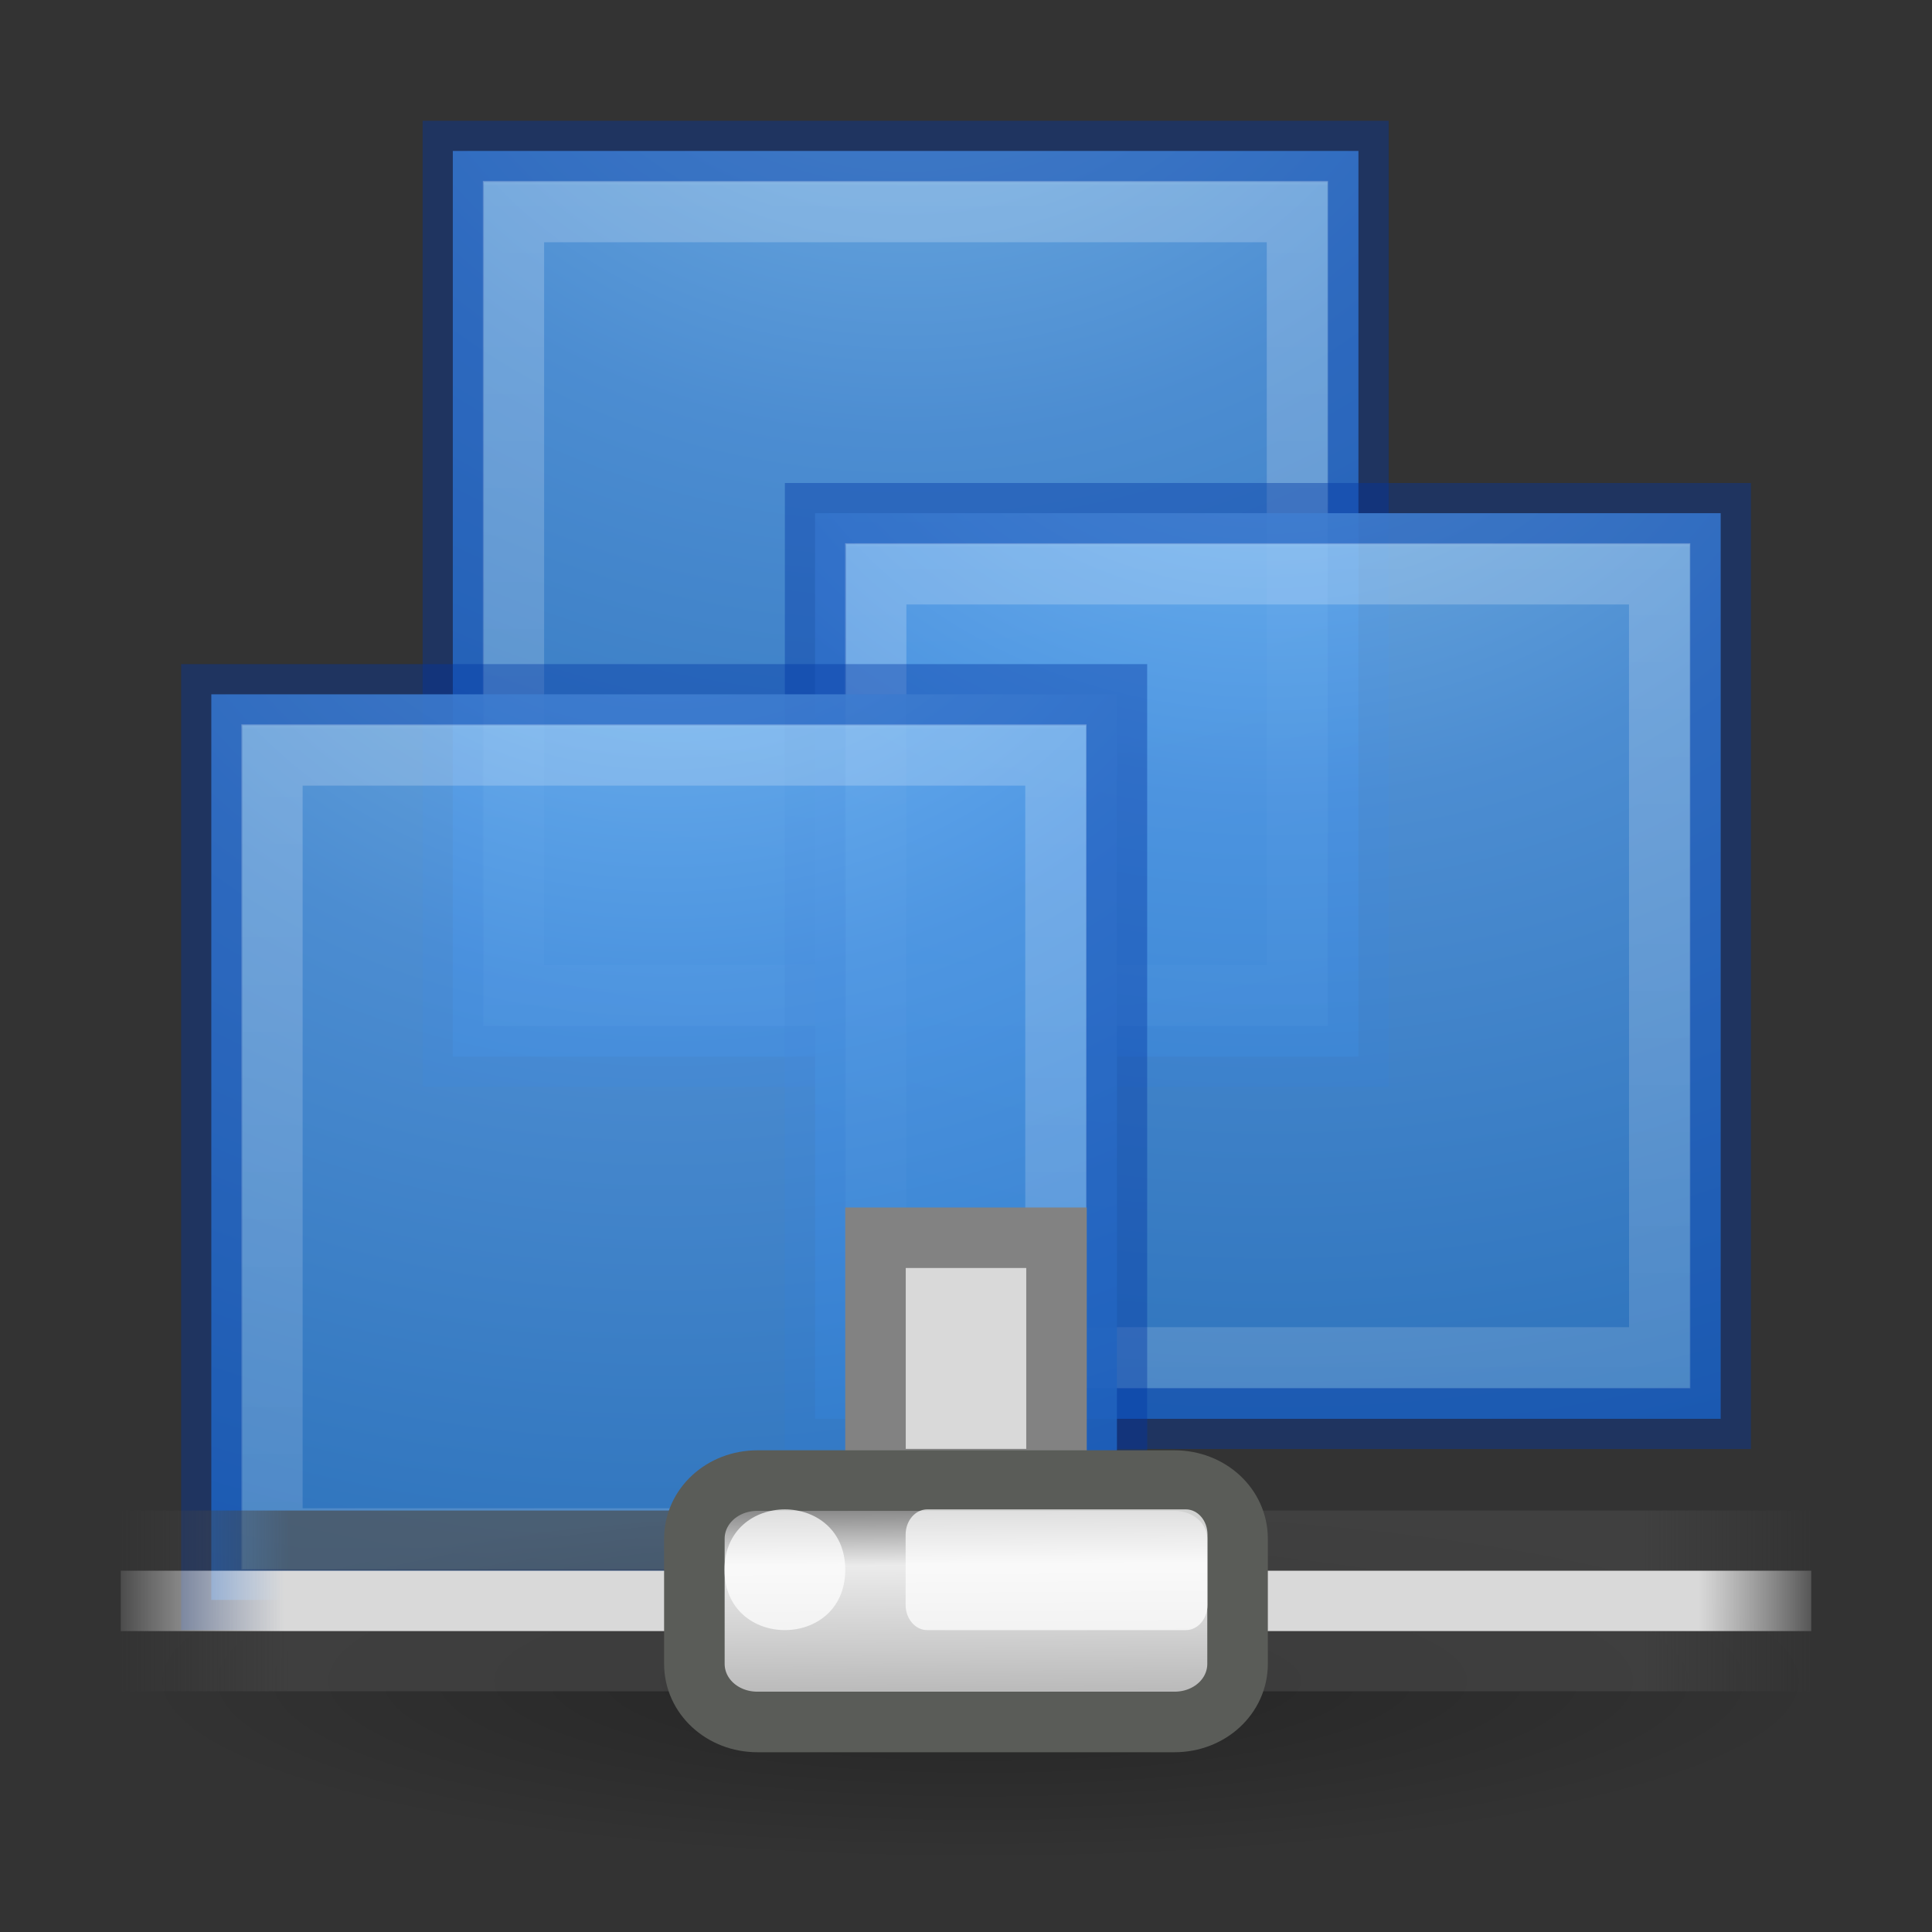 <?xml version="1.0" encoding="UTF-8" standalone="no"?>
<svg
   xmlns:dc="http://purl.org/dc/elements/1.1/"
   xmlns:cc="http://creativecommons.org/ns#"
   xmlns:rdf="http://www.w3.org/1999/02/22-rdf-syntax-ns#"
   xmlns:svg="http://www.w3.org/2000/svg"
   xmlns="http://www.w3.org/2000/svg"
   xmlns:xlink="http://www.w3.org/1999/xlink"
   xmlns:sodipodi="http://sodipodi.sourceforge.net/DTD/sodipodi-0.dtd"
   xmlns:inkscape="http://www.inkscape.org/namespaces/inkscape"
   id="svg3143"
   height="32"
   width="32"
   version="1.1"
   inkscape:version="1.0.2 (e86c870879, 2021-01-15)"
   sodipodi:docname="vmware-netcfg_32.svg">
  <rect width="100%" height="100%" fill="#333333" stroke="none"/>
  <sodipodi:namedview
     pagecolor="#ffffff"
     bordercolor="#666666"
     borderopacity="1"
     objecttolerance="10"
     gridtolerance="10"
     guidetolerance="10"
     inkscape:pageopacity="0"
     inkscape:pageshadow="2"
     inkscape:window-width="1366"
     inkscape:window-height="705"
     id="namedview50"
     showgrid="true"
     inkscape:zoom="41.100582"
     inkscape:cx="16.987932"
     inkscape:cy="23.763048"
     inkscape:window-x="0"
     inkscape:window-y="30"
     inkscape:window-maximized="1"
     inkscape:current-layer="svg3143"
     inkscape:document-rotation="0">
    <inkscape:grid
       type="xygrid"
       id="grid1024" />
  </sodipodi:namedview>
  <defs
     id="defs3145">
    <linearGradient
       id="linearGradient1097">
      <stop
         id="stop1089"
         style="stop-color:#ffffff;stop-opacity:1"
         offset="0" />
      <stop
         id="stop1091"
         style="stop-color:#ffffff;stop-opacity:0.235"
         offset="0.067" />
      <stop
         id="stop1093"
         style="stop-color:#ffffff;stop-opacity:0.157"
         offset="0.938" />
      <stop
         id="stop1095"
         style="stop-color:#ffffff;stop-opacity:0.392"
         offset="1" />
    </linearGradient>
    <linearGradient
       id="linearGradient4367">
      <stop
         id="stop4369"
         style="stop-color:#ffffff;stop-opacity:1"
         offset="0" />
      <stop
         id="stop4371"
         style="stop-color:#ffffff;stop-opacity:0.235"
         offset="0" />
      <stop
         id="stop4373"
         style="stop-color:#ffffff;stop-opacity:0.157"
         offset="0.977" />
      <stop
         id="stop4375"
         style="stop-color:#ffffff;stop-opacity:0.392"
         offset="1" />
    </linearGradient>
    <radialGradient
       id="radialGradient3030"
       gradientUnits="userSpaceOnUse"
       cy="43.5"
       cx="4.993"
       gradientTransform="matrix(2.004 0 0 1.4 27.988 -17.4)"
       r="2.5">
      <stop
         id="stop2883"
         stop-color="#181818"
         offset="0" />
      <stop
         id="stop2885"
         stop-color="#181818"
         stop-opacity="0"
         offset="1" />
    </radialGradient>
    <radialGradient
       id="radialGradient3032"
       gradientUnits="userSpaceOnUse"
       cy="43.5"
       cx="4.993"
       gradientTransform="matrix(2.004 0 0 1.4 -20.012 -104.4)"
       r="2.5">
      <stop
         id="stop2889"
         stop-color="#181818"
         offset="0" />
      <stop
         id="stop2891"
         stop-color="#181818"
         stop-opacity="0"
         offset="1" />
    </radialGradient>
    <linearGradient
       id="linearGradient3034"
       y2="39.999"
       gradientUnits="userSpaceOnUse"
       x2="25.058"
       y1="47.028"
       x1="25.058">
      <stop
         id="stop2895"
         stop-color="#181818"
         stop-opacity="0"
         offset="0" />
      <stop
         id="stop2897"
         stop-color="#181818"
         offset=".5" />
      <stop
         id="stop2899"
         stop-color="#181818"
         stop-opacity="0"
         offset="1" />
    </linearGradient>
    <linearGradient
       id="linearGradient3044"
       y2="43"
       gradientUnits="userSpaceOnUse"
       x2="24"
       gradientTransform="translate(48.998,0.362)"
       y1="5"
       x1="24">
      <stop
         id="stop3926-7"
         stop-color="#fff"
         offset="0" />
      <stop
         id="stop3928-3"
         stop-color="#fff"
         stop-opacity=".235"
         offset=".063" />
      <stop
         id="stop3930-7"
         stop-color="#fff"
         stop-opacity=".157"
         offset=".951" />
      <stop
         id="stop3932-1"
         stop-color="#fff"
         stop-opacity=".392"
         offset="1" />
    </linearGradient>
    <radialGradient
       id="radialGradient3053"
       gradientUnits="userSpaceOnUse"
       cy="9.994"
       cx="8.276"
       gradientTransform="matrix(0,6.668,-8.186,0,154.878,-60.101)"
       r="12.672">
      <stop
         id="stop3244"
         stop-color="#7ec1f8"
         offset="0" />
      <stop
         id="stop3246"
         stop-color="#4f97e3"
         offset=".262" />
      <stop
         id="stop3248"
         stop-color="#2674c6"
         offset=".661" />
      <stop
         id="stop3250"
         stop-color="#0b4169"
         offset="1" />
    </radialGradient>
    <clipPath
       id="clipPath-929888831">
      <g
         id="g17"
         transform="translate(0 -1004.4)">
        <path
           id="path19"
           d="m-24 13c0 1.105-0.672 2-1.5 2s-1.5-0.895-1.5-2 0.672-2 1.5-2 1.5 0.895 1.5 2z"
           transform="matrix(15.333 0 0 11.5 415 878.86)"
           fill="#1890d0" />
      </g>
    </clipPath>
    <radialGradient
       gradientTransform="matrix(2.004,0,0,1.4,27.988,-17.4)"
       gradientUnits="userSpaceOnUse"
       xlink:href="#linearGradient3688-166-749-2-324"
       id="radialGradient3013-896"
       fy="43.5"
       fx="4.993"
       r="2.5"
       cy="43.5"
       cx="4.993" />
    <linearGradient
       id="linearGradient3688-166-749-2-324">
      <stop
         offset="0"
         style="stop-color:#181818;stop-opacity:1"
         id="stop3216" />
      <stop
         offset="1"
         style="stop-color:#181818;stop-opacity:0"
         id="stop3218" />
    </linearGradient>
    <radialGradient
       gradientTransform="matrix(2.004,0,0,1.4,-20.012,-104.4)"
       gradientUnits="userSpaceOnUse"
       xlink:href="#linearGradient3688-166-749-2-324"
       id="radialGradient3015-826"
       fy="43.5"
       fx="4.993"
       r="2.5"
       cy="43.5"
       cx="4.993" />
    <linearGradient
       gradientUnits="userSpaceOnUse"
       xlink:href="#linearGradient3702-501-757-6-946"
       id="linearGradient4395"
       y2="39.999"
       x2="25.058"
       y1="47.028"
       x1="25.058" />
    <linearGradient
       id="linearGradient3702-501-757-6-946">
      <stop
         offset="0"
         style="stop-color:#181818;stop-opacity:0"
         id="stop3228" />
      <stop
         offset="0.5"
         style="stop-color:#181818;stop-opacity:1"
         id="stop3230" />
      <stop
         offset="1"
         style="stop-color:#181818;stop-opacity:0"
         id="stop3232" />
    </linearGradient>
    <radialGradient
       gradientTransform="matrix(0,9.498,-11.66,0,140.931,-79.161)"
       gradientUnits="userSpaceOnUse"
       xlink:href="#linearGradient2867-449-88-871-390-598-476-591-434-148-57-177-8-3-3-6-4-8-8-8-5"
       id="radialGradient4144"
       fy="9.957"
       fx="6.2"
       r="12.672"
       cy="9.957"
       cx="6.73" />
    <linearGradient
       id="linearGradient2867-449-88-871-390-598-476-591-434-148-57-177-8-3-3-6-4-8-8-8-5">
      <stop
         offset="0"
         style="stop-color:#919caf;stop-opacity:1"
         id="stop3750-1-0-7-6-6-1-3-9-3" />
      <stop
         offset="0.262"
         style="stop-color:#68758e;stop-opacity:1"
         id="stop3752-3-7-4-0-32-8-923-0-7" />
      <stop
         offset="0.705"
         style="stop-color:#485a6c;stop-opacity:1"
         id="stop3754-1-8-5-2-7-6-7-1-9" />
      <stop
         offset="1"
         style="stop-color:#444c5c;stop-opacity:1"
         id="stop3756-1-6-2-6-6-1-96-6-0" />
    </linearGradient>
    <linearGradient
       gradientTransform="matrix(0.7,0,0,0.7,-68.815,-4.206)"
       gradientUnits="userSpaceOnUse"
       xlink:href="#linearGradient4187"
       id="linearGradient3153"
       y2="41.891"
       x2="24"
       y1="6.111"
       x1="24" />
    <linearGradient
       id="linearGradient4187">
      <stop
         offset="0"
         style="stop-color:#ffffff;stop-opacity:1"
         id="stop4189" />
      <stop
         offset="0.021"
         style="stop-color:#ffffff;stop-opacity:0.235"
         id="stop4191" />
      <stop
         offset="0.977"
         style="stop-color:#ffffff;stop-opacity:0.157"
         id="stop4193" />
      <stop
         offset="1"
         style="stop-color:#ffffff;stop-opacity:0.392"
         id="stop4195" />
    </linearGradient>
    <linearGradient
       gradientTransform="matrix(1.052,0,0,-1.053,-1.252,51.34)"
       gradientUnits="userSpaceOnUse"
       xlink:href="#linearGradient4311"
       id="linearGradient3143"
       y2="25.361"
       x2="30.213"
       y1="21.417"
       x1="30.213" />
    <linearGradient
       id="linearGradient4311">
      <stop
         offset="0"
         style="stop-color:#000000;stop-opacity:1"
         id="stop4313" />
      <stop
         offset="1"
         style="stop-color:#000000;stop-opacity:0"
         id="stop4315" />
    </linearGradient>
    <radialGradient
       gradientTransform="matrix(2.004,0,0,1.4,27.988,-17.4)"
       gradientUnits="userSpaceOnUse"
       xlink:href="#linearGradient3688-166-749-2-324"
       id="radialGradient3013-896-3"
       fy="43.5"
       fx="4.993"
       r="2.5"
       cy="43.5"
       cx="4.993" />
    <radialGradient
       gradientTransform="matrix(2.004,0,0,1.4,-20.012,-104.4)"
       gradientUnits="userSpaceOnUse"
       xlink:href="#linearGradient3688-166-749-2-324"
       id="radialGradient3015-826-5"
       fy="43.5"
       fx="4.993"
       r="2.5"
       cy="43.5"
       cx="4.993" />
    <radialGradient
       gradientTransform="matrix(0,6.648,-8.162,0,29.836,-60.319)"
       gradientUnits="userSpaceOnUse"
       xlink:href="#radialGradient3053"
       id="radialGradient4144-2"
       fy="9.957"
       fx="6.2"
       r="12.672"
       cy="9.957"
       cx="6.73" />
    <radialGradient
       gradientTransform="matrix(2.004,0,0,1.4,27.988,-17.4)"
       gradientUnits="userSpaceOnUse"
       xlink:href="#linearGradient3688-166-749-2-324"
       id="radialGradient3493"
       fy="43.5"
       fx="4.993"
       r="2.5"
       cy="43.5"
       cx="4.993" />
    <radialGradient
       gradientTransform="matrix(2.004,0,0,1.4,-20.012,-104.4)"
       gradientUnits="userSpaceOnUse"
       xlink:href="#linearGradient3688-166-749-2-324"
       id="radialGradient3495"
       fy="43.5"
       fx="4.993"
       r="2.5"
       cy="43.5"
       cx="4.993" />
    <radialGradient
       gradientTransform="matrix(0,6.575,-8.072,0,96.952,-56.111)"
       gradientUnits="userSpaceOnUse"
       xlink:href="#radialGradient3053"
       id="radialGradient4388"
       fy="9.957"
       fx="6.2"
       r="12.672"
       cy="9.957"
       cx="6.73" />
    <linearGradient
       gradientTransform="matrix(0.676,0,0,0.676,-0.216,-0.216)"
       gradientUnits="userSpaceOnUse"
       xlink:href="#linearGradient3924-0"
       id="linearGradient3483"
       y2="41.679"
       x2="38.546"
       y1="6.374"
       x1="38.546" />
    <linearGradient
       id="linearGradient3924-0">
      <stop
         offset="0"
         style="stop-color:#ffffff;stop-opacity:1"
         id="stop3926-6" />
      <stop
         offset="0.038"
         style="stop-color:#ffffff;stop-opacity:0.235"
         id="stop3928-3-3" />
      <stop
         offset="0.962"
         style="stop-color:#ffffff;stop-opacity:0.157"
         id="stop3930-2" />
      <stop
         offset="1"
         style="stop-color:#ffffff;stop-opacity:0.392"
         id="stop3932-62" />
    </linearGradient>
    <linearGradient
       gradientTransform="matrix(0.692,0,0,0.692,-49.503,0.272)"
       gradientUnits="userSpaceOnUse"
       xlink:href="#linearGradient4187"
       id="linearGradient3153-3"
       y2="41.891"
       x2="24"
       y1="6.111"
       x1="24" />
    <radialGradient
       gradientTransform="matrix(0,6.575,-8.072,0,48.065,-55.224)"
       gradientUnits="userSpaceOnUse"
       xlink:href="#radialGradient3053-3"
       id="radialGradient4144-2-5"
       fy="9.957"
       fx="6.2"
       r="12.672"
       cy="9.957"
       cx="6.73" />
    <radialGradient
       id="radialGradient3053-3"
       gradientUnits="userSpaceOnUse"
       cy="9.994"
       cx="8.276"
       gradientTransform="matrix(0,6.668,-8.186,0,154.878,-60.101)"
       r="12.672">
      <stop
         id="stop3244-6"
         stop-color="#7ec1f8"
         offset="0" />
      <stop
         id="stop3246-7"
         stop-color="#4f97e3"
         offset=".262" />
      <stop
         id="stop3248-5"
         stop-color="#2674c6"
         offset=".661" />
      <stop
         id="stop3250-3"
         stop-color="#0b4169"
         offset="1" />
    </radialGradient>
    <linearGradient
       gradientTransform="matrix(1,0,0,1.333,-48,-8.856)"
       gradientUnits="userSpaceOnUse"
       xlink:href="#linearGradient4311"
       id="linearGradient4257"
       y2="10"
       x2="17"
       y1="14"
       x1="17" />
    <linearGradient
       gradientTransform="matrix(0.459,0,0,0.73,-43.027,-4.036)"
       gradientUnits="userSpaceOnUse"
       xlink:href="#linearGradient3977-6"
       id="linearGradient4059-4"
       y2="43"
       x2="24"
       y1="5.564"
       x1="24" />
    <linearGradient
       id="linearGradient3977-6">
      <stop
         offset="0"
         style="stop-color:#ffffff;stop-opacity:1"
         id="stop3979-5" />
      <stop
         offset="0.036"
         style="stop-color:#ffffff;stop-opacity:0.235"
         id="stop3981-9" />
      <stop
         offset="0.951"
         style="stop-color:#ffffff;stop-opacity:0.157"
         id="stop3983-2" />
      <stop
         offset="1"
         style="stop-color:#ffffff;stop-opacity:0.392"
         id="stop3985-4" />
    </linearGradient>
    <linearGradient
       gradientTransform="matrix(0.543,0,0,0.141,-45.029,-1.379)"
       gradientUnits="userSpaceOnUse"
       xlink:href="#linearGradient3600-4-3"
       id="linearGradient4087"
       y2="62.706"
       x2="25.132"
       y1="0.985"
       x1="25.132" />
    <linearGradient
       id="linearGradient3600-4-3">
      <stop
         offset="0"
         style="stop-color:#f4f4f4;stop-opacity:1"
         id="stop3602-7-9" />
      <stop
         offset="1"
         style="stop-color:#dbdbdb;stop-opacity:1"
         id="stop3604-6-6" />
    </linearGradient>
    <linearGradient
       gradientTransform="matrix(0.73,0,0,0.081,-49.514,5.531)"
       gradientUnits="userSpaceOnUse"
       xlink:href="#linearGradient3924-0-9"
       id="linearGradient4247"
       y2="36.333"
       x2="24"
       y1="11.667"
       x1="24" />
    <linearGradient
       id="linearGradient3924-0-9">
      <stop
         offset="0"
         style="stop-color:#ffffff;stop-opacity:1"
         id="stop3926-6-0" />
      <stop
         offset="0.063"
         style="stop-color:#ffffff;stop-opacity:0.235"
         id="stop3928-3-5" />
      <stop
         offset="0.951"
         style="stop-color:#ffffff;stop-opacity:0.157"
         id="stop3930-2-1" />
      <stop
         offset="1"
         style="stop-color:#ffffff;stop-opacity:0.392"
         id="stop3932-62-5" />
    </linearGradient>
    <linearGradient
       gradientTransform="matrix(0.73,0,0,0.297,-34.434,13.345)"
       gradientUnits="userSpaceOnUse"
       xlink:href="#linearGradient2867-449-88-871-390-598-476-591-434-148-57-177-8-3-3-6-4-8-8-8-5-9-4"
       id="linearGradient3043"
       y2="43"
       x2="24"
       y1="5"
       x1="24" />
    <radialGradient
       gradientTransform="matrix(0,5.859,-8.344,0,51.355,-49.097)"
       gradientUnits="userSpaceOnUse"
       xlink:href="#linearGradient2867-449-88-871-390-598-476-591-434-148-57-177-8-3-3-6-4-8-8-8-5-9-4"
       id="radialGradient4396-4"
       fy="9.957"
       fx="7.118"
       r="12.672"
       cy="9.957"
       cx="7.118" />
    <linearGradient
       id="linearGradient2867-449-88-871-390-598-476-591-434-148-57-177-8-3-3-6-4-8-8-8-5-9-4">
      <stop
         offset="0"
         style="stop-color:#505050;stop-opacity:1"
         id="stop3750-1-0-7-6-6-1-3-9-3-3-3" />
      <stop
         offset="0.262"
         style="stop-color:#2b2b2b;stop-opacity:1"
         id="stop3752-3-7-4-0-32-8-923-0-7-1-1" />
      <stop
         offset="0.705"
         style="stop-color:#0a0a0a;stop-opacity:1"
         id="stop3754-1-8-5-2-7-6-7-1-9-8-6" />
      <stop
         offset="1"
         style="stop-color:#000000;stop-opacity:1"
         id="stop3756-1-6-2-6-6-1-96-6-0-0-6" />
    </linearGradient>
    <radialGradient
       gradientTransform="matrix(2.004,0,0,1.4,27.988,-17.4)"
       gradientUnits="userSpaceOnUse"
       xlink:href="#linearGradient3688-166-749-2-324"
       id="radialGradient2976"
       fy="43.5"
       fx="4.993"
       r="2.5"
       cy="43.5"
       cx="4.993" />
    <radialGradient
       gradientTransform="matrix(2.004,0,0,1.4,-20.012,-104.4)"
       gradientUnits="userSpaceOnUse"
       xlink:href="#linearGradient3688-166-749-2-324"
       id="radialGradient2978"
       fy="43.5"
       fx="4.993"
       r="2.5"
       cy="43.5"
       cx="4.993" />
    <linearGradient
       gradientTransform="matrix(0.731,0,0,0.697,-1.127,-1.838)"
       gradientUnits="userSpaceOnUse"
       xlink:href="#linearGradient9347"
       id="linearGradient3331"
       y2="46.038"
       x2="23.144"
       y1="38.297"
       x1="23.1" />
    <linearGradient
       id="linearGradient9347">
      <stop
         offset="0"
         style="stop-color:#7a7a7a;stop-opacity:1"
         id="stop9349" />
      <stop
         offset="0.198"
         style="stop-color:#ebebeb;stop-opacity:1"
         id="stop9351" />
      <stop
         offset="0.599"
         style="stop-color:#b9b9b9;stop-opacity:1"
         id="stop9353" />
      <stop
         offset="1"
         style="stop-color:#878787;stop-opacity:1"
         id="stop9355" />
    </linearGradient>
    <radialGradient
       gradientTransform="matrix(0.679,0,0,0.145,-744.497,-29.403)"
       gradientUnits="userSpaceOnUse"
       xlink:href="#linearGradient4311"
       id="radialGradient3339"
       fy="394.781"
       fx="1120.375"
       r="20.625"
       cy="394.781"
       cx="1120.375" />
    <linearGradient
       gradientTransform="matrix(6.259,0,0,0.224,-1.831,-55.772)"
       gradientUnits="userSpaceOnUse"
       xlink:href="#linearGradient272-6"
       id="linearGradient3480"
       y2="372.578"
       x2="5.086"
       y1="372.578"
       x1="0.612" />
    <linearGradient
       id="linearGradient272-6">
      <stop
         offset="0"
         style="stop-color:#474747;stop-opacity:0"
         id="stop273-1" />
      <stop
         offset="0.1"
         style="stop-color:#474747;stop-opacity:1"
         id="stop275-8" />
      <stop
         offset="0.9"
         style="stop-color:#474747;stop-opacity:1"
         id="stop276-3" />
      <stop
         offset="1"
         style="stop-color:#474747;stop-opacity:0"
         id="stop274-5" />
    </linearGradient>
    <linearGradient
       gradientTransform="matrix(6.259,0,0,0.224,-1.831,-49.846)"
       gradientUnits="userSpaceOnUse"
       xlink:href="#linearGradient272-6"
       id="linearGradient3482"
       y2="372.578"
       x2="5.086"
       y1="372.578"
       x1="0.612" />
    <linearGradient
       gradientTransform="matrix(2.1,0,0,0.091,-1.831,15.766)"
       gradientUnits="userSpaceOnUse"
       xlink:href="#linearGradient178-9"
       id="linearGradient3484"
       y2="117.827"
       x2="15.343"
       y1="117.827"
       x1="1.642" />
    <linearGradient
       id="linearGradient178-9">
      <stop
         offset="0"
         style="stop-color:#ffffff;stop-opacity:0"
         id="stop179-9" />
      <stop
         offset="0.108"
         style="stop-color:#d9d9d9;stop-opacity:1"
         id="stop180-2" />
      <stop
         offset="0.921"
         style="stop-color:#d9d9d9;stop-opacity:1"
         id="stop181-7" />
      <stop
         offset="1"
         style="stop-color:#ffffff;stop-opacity:0"
         id="stop182-0" />
    </linearGradient>
    <radialGradient
       gradientTransform="matrix(1.018,0,0,0.145,-1116.495,-12.422)"
       gradientUnits="userSpaceOnUse"
       xlink:href="#linearGradient4311"
       id="radialGradient3339-9"
       fy="394.781"
       fx="1120.375"
       r="20.625"
       cy="394.781"
       cx="1120.375" />
    <linearGradient
       gradientTransform="matrix(9.389,0,0,0.224,29.13,-51.785)"
       gradientUnits="userSpaceOnUse"
       xlink:href="#linearGradient272-6"
       id="linearGradient3480-3"
       y2="372.578"
       x2="5.086"
       y1="372.578"
       x1="0.612" />
    <linearGradient
       gradientTransform="matrix(9.389,0,0,0.224,29.13,-45.865)"
       gradientUnits="userSpaceOnUse"
       xlink:href="#linearGradient272-6"
       id="linearGradient3482-6"
       y2="372.578"
       x2="5.086"
       y1="372.578"
       x1="0.612" />
    <linearGradient
       gradientTransform="matrix(3.112,0,0,0.091,28.949,19.75)"
       gradientUnits="userSpaceOnUse"
       xlink:href="#linearGradient178-9"
       id="linearGradient3484-1"
       y2="117.827"
       x2="15.343"
       y1="117.827"
       x1="1.642" />
    <linearGradient
       gradientTransform="matrix(0.731,0,0,0.697,7.118,14.122)"
       gradientUnits="userSpaceOnUse"
       xlink:href="#linearGradient9347"
       id="linearGradient3331-0"
       y2="46.038"
       x2="23.144"
       y1="38.297"
       x1="23.1" />
    <radialGradient
       id="radialGradient3053-3-9"
       gradientUnits="userSpaceOnUse"
       cy="9.994"
       cx="8.276"
       gradientTransform="matrix(0,2.535,-3.112,0,42.357,-12.86)"
       r="12.672">
      <stop
         id="stop3244-6-7"
         stop-color="#7ec1f8"
         offset="0" />
      <stop
         id="stop3246-7-3"
         stop-color="#4f97e3"
         offset=".262" />
      <stop
         id="stop3248-5-6"
         stop-color="#2674c6"
         offset=".661" />
      <stop
         id="stop3250-3-1"
         stop-color="#0b4169"
         offset="1" />
    </radialGradient>
    <radialGradient
       id="radialGradient3053-6"
       gradientUnits="userSpaceOnUse"
       cy="9.994"
       cx="8.276"
       gradientTransform="matrix(0,2.535,-3.112,0,51.847,-16.396)"
       r="12.672">
      <stop
         id="stop3244-2"
         stop-color="#7ec1f8"
         offset="0" />
      <stop
         id="stop3246-9"
         stop-color="#4f97e3"
         offset=".262" />
      <stop
         id="stop3248-1"
         stop-color="#2674c6"
         offset=".661" />
      <stop
         id="stop3250-2"
         stop-color="#0b4169"
         offset="1" />
    </radialGradient>
    <radialGradient
       id="radialGradient3053-2"
       gradientUnits="userSpaceOnUse"
       cy="9.994"
       cx="8.276"
       gradientTransform="matrix(0,2.535,-3.112,0,45.917,-22.291)"
       r="12.672">
      <stop
         id="stop3244-9"
         stop-color="#7ec1f8"
         offset="0" />
      <stop
         id="stop3246-3"
         stop-color="#4f97e3"
         offset=".262" />
      <stop
         id="stop3248-19"
         stop-color="#2674c6"
         offset=".661" />
      <stop
         id="stop3250-4"
         stop-color="#0b4169"
         offset="1" />
    </radialGradient>
    <radialGradient
       id="radialGradient3053-6-3"
       gradientUnits="userSpaceOnUse"
       cy="9.994"
       cx="8.276"
       gradientTransform="matrix(0,2.519,-3.112,0,14.627,10.037)"
       r="12.672">
      <stop
         id="stop3244-2-2"
         stop-color="#7ec1f8"
         offset="0" />
      <stop
         id="stop3246-9-0"
         stop-color="#4f97e3"
         offset=".262" />
      <stop
         id="stop3248-1-6"
         stop-color="#2674c6"
         offset=".661" />
      <stop
         id="stop3250-2-1"
         stop-color="#0b4169"
         offset="1" />
    </radialGradient>
    <radialGradient
       id="radialGradient3053-6-3-5"
       gradientUnits="userSpaceOnUse"
       cy="9.994"
       cx="8.276"
       gradientTransform="matrix(0,2.519,-3.112,0,14.627,10.038)"
       r="12.672">
      <stop
         id="stop3244-2-2-4"
         stop-color="#7ec1f8"
         offset="0" />
      <stop
         id="stop3246-9-0-7"
         stop-color="#4f97e3"
         offset=".262" />
      <stop
         id="stop3248-1-6-6"
         stop-color="#2674c6"
         offset=".661" />
      <stop
         id="stop3250-2-1-5"
         stop-color="#0b4169"
         offset="1" />
    </radialGradient>
    <radialGradient
       id="radialGradient3053-2-3"
       gradientUnits="userSpaceOnUse"
       cy="9.994"
       cx="8.276"
       gradientTransform="matrix(0,2.535,-3.112,0,20.08,-16.453)"
       r="12.672">
      <stop
         id="stop3244-9-6"
         stop-color="#7ec1f8"
         offset="0" />
      <stop
         id="stop3246-3-7"
         stop-color="#4f97e3"
         offset=".262" />
      <stop
         id="stop3248-19-5"
         stop-color="#2674c6"
         offset=".661" />
      <stop
         id="stop3250-4-3"
         stop-color="#0b4169"
         offset="1" />
    </radialGradient>
    <radialGradient
       id="radialGradient3053-2-6"
       gradientUnits="userSpaceOnUse"
       cy="9.994"
       cx="8.276"
       gradientTransform="matrix(0,2.535,-3.112,0,15.394,-9.981)"
       r="12.672">
      <stop
         id="stop3244-9-2"
         stop-color="#7ec1f8"
         offset="0" />
      <stop
         id="stop3246-3-9"
         stop-color="#4f97e3"
         offset=".262" />
      <stop
         id="stop3248-19-1"
         stop-color="#2674c6"
         offset=".661" />
      <stop
         id="stop3250-4-2"
         stop-color="#0b4169"
         offset="1" />
    </radialGradient>
    <radialGradient
       id="radialGradient3053-2-36"
       gradientUnits="userSpaceOnUse"
       cy="9.994"
       cx="8.276"
       gradientTransform="matrix(0,2.565,-3.148,0,75.492,-22.485)"
       r="12.672">
      <stop
         id="stop3244-9-7"
         stop-color="#7ec1f8"
         offset="0" />
      <stop
         id="stop3246-3-5"
         stop-color="#4f97e3"
         offset=".262" />
      <stop
         id="stop3248-19-3"
         stop-color="#2674c6"
         offset=".661" />
      <stop
         id="stop3250-4-5"
         stop-color="#0b4169"
         offset="1" />
    </radialGradient>
    <linearGradient
       inkscape:collect="always"
       xlink:href="#linearGradient1097"
       id="linearGradient4365-2-6"
       x1="-18.951"
       y1="15.657"
       x2="-3.144"
       y2="15.657"
       gradientUnits="userSpaceOnUse"
       gradientTransform="matrix(0,1.012,-1.012,0,59.848,21.183)" />
    <radialGradient
       id="radialGradient3053-2-36-6"
       gradientUnits="userSpaceOnUse"
       cy="9.994"
       cx="8.276"
       gradientTransform="matrix(0,2.565,-3.148,0,75.492,-22.485)"
       r="12.672">
      <stop
         id="stop3244-9-7-0"
         stop-color="#7ec1f8"
         offset="0" />
      <stop
         id="stop3246-3-5-6"
         stop-color="#4f97e3"
         offset=".262" />
      <stop
         id="stop3248-19-3-2"
         stop-color="#2674c6"
         offset=".661" />
      <stop
         id="stop3250-4-5-6"
         stop-color="#0b4169"
         offset="1" />
    </radialGradient>
    <linearGradient
       inkscape:collect="always"
       xlink:href="#linearGradient1097"
       id="linearGradient1159"
       gradientUnits="userSpaceOnUse"
       gradientTransform="matrix(0,1.012,-1.012,0,59.848,21.183)"
       x1="-18.951"
       y1="15.657"
       x2="-3.144"
       y2="15.657" />
    <radialGradient
       id="radialGradient3053-2-36-6-7"
       gradientUnits="userSpaceOnUse"
       cy="9.994"
       cx="8.276"
       gradientTransform="matrix(0,2.565,-3.148,0,75.492,-22.485)"
       r="12.672">
      <stop
         id="stop3244-9-7-0-5"
         stop-color="#7ec1f8"
         offset="0" />
      <stop
         id="stop3246-3-5-6-9"
         stop-color="#4f97e3"
         offset=".262" />
      <stop
         id="stop3248-19-3-2-2"
         stop-color="#2674c6"
         offset=".661" />
      <stop
         id="stop3250-4-5-6-2"
         stop-color="#0b4169"
         offset="1" />
    </radialGradient>
    <linearGradient
       inkscape:collect="always"
       xlink:href="#linearGradient1097"
       id="linearGradient1220"
       gradientUnits="userSpaceOnUse"
       gradientTransform="matrix(0,1.012,-1.012,0,59.848,21.183)"
       x1="-18.951"
       y1="15.657"
       x2="-3.144"
       y2="15.657" />
  </defs>
  <g
     id="g1102"
     transform="translate(-29)">
    <path
       inkscape:connector-curvature="0"
       id="rect5505-21-78-0"
       d="m 36.5,2.5 v 0.769 13.462 0.769 h 0.769 13.462 0.769 V 16.731 3.27 2.5 H 50.731 37.269 Z"
       style="color:#000000;opacity:0.9;fill:url(#radialGradient3053-2-36);stroke-width:1.012" />
    <path
       id="rect5505-21-5-6-2-6-9"
       d="m 36.507,2.507 v 0.769 13.449 0.769 h 0.769 13.449 0.769 V 16.725 3.275 2.507 H 50.725 37.275 Z"
       style="color:#000000;opacity:0.4;fill:none;fill-opacity:1;stroke:#0035a4;stroke-width:1.014;stroke-opacity:1"
       inkscape:connector-curvature="0" />
    <path
       inkscape:connector-curvature="0"
       id="rect5505-21-78-5-9-3"
       d="M 50.489,3.505 H 37.505 V 16.489 h 12.985 z"
       style="color:#000000;opacity:0.9;fill:none;stroke:url(#linearGradient4365-2-6);stroke-width:1.015;stroke-opacity:1" />
  </g>
  <g
     id="g4224"
     fill="#ffc239"
     transform="matrix(1.083 0 0 -1.079 -1.975 50.826)">
    <g
       id="g4226"
       fill="#ffc239"
       clip-path="url(#clipPath-929888831)">
      <!-- color: #dfdfdf -->
    </g>
  </g>
  <g
     id="g4232"
     fill="#ffc239"
     transform="matrix(-1.083 0 0 -1.079 49.975 50.826)">
    <g
       id="g4234"
       fill="#ffc239"
       clip-path="url(#clipPath-929888831)">
      <!-- color: #dfdfdf -->
    </g>
  </g>
  <g
     id="g4294"
     stroke-linejoin="round"
     opacity=".15"
     transform="matrix(.999 0 0 .996 .022 .468)"
     stroke="#fff"
     stroke-linecap="round"
     stroke-width="1.851"
     fill="none">
    <g
       id="g4296"
       transform="matrix(1.083 0 0 1.083 -2 -1.3)">
      <g
         id="g4298"
         stroke-linejoin="round"
         clip-path="url(#clipPath-929888831)"
         stroke="#fff"
         stroke-linecap="round"
         stroke-width="1.851"
         fill="none">
        <!-- color: #dfdfdf -->
      </g>
    </g>
    <g
       id="g4304"
       transform="matrix(1.083 0 0 -1.083 -1.998 50.583)">
      <g
         id="g4306"
         stroke-linejoin="round"
         clip-path="url(#clipPath-929888831)"
         stroke="#fff"
         stroke-linecap="round"
         stroke-width="1.851"
         fill="none">
        <!-- color: #dfdfdf -->
      </g>
    </g>
    <g
       id="g4310"
       transform="matrix(-1.083 0 0 -1.083 49.985 50.583)">
      <g
         id="g4312"
         stroke-linejoin="round"
         clip-path="url(#clipPath-929888831)"
         stroke="#fff"
         stroke-linecap="round"
         stroke-width="1.851"
         fill="none">
        <!-- color: #dfdfdf -->
      </g>
    </g>
  </g>
  <g
     id="g1102-2-6"
     transform="translate(-23,6)">
    <path
       inkscape:connector-curvature="0"
       id="rect5505-21-78-0-0-1"
       d="m 36.5,2.5 v 0.769 13.462 0.769 h 0.769 13.462 0.769 V 16.731 3.27 2.5 H 50.731 37.269 Z"
       style="color:#000000;opacity:0.9;fill:url(#radialGradient3053-2-36-6-7);stroke-width:1.012" />
    <path
       id="rect5505-21-5-6-2-6-9-2-2"
       d="m 36.507,2.507 v 0.769 13.449 0.769 h 0.769 13.449 0.769 V 16.725 3.275 2.507 H 50.725 37.275 Z"
       style="color:#000000;opacity:0.4;fill:none;fill-opacity:1;stroke:#0035a4;stroke-width:1.014;stroke-opacity:1"
       inkscape:connector-curvature="0" />
    <path
       inkscape:connector-curvature="0"
       id="rect5505-21-78-5-9-3-3-9"
       d="M 50.489,3.505 H 37.505 V 16.489 h 12.985 z"
       style="color:#000000;opacity:0.9;fill:none;stroke:url(#linearGradient1220);stroke-width:1.015;stroke-opacity:1" />
  </g>
  <g
     id="g1102-2"
     transform="translate(-33,9)">
    <path
       inkscape:connector-curvature="0"
       id="rect5505-21-78-0-0"
       d="m 36.5,2.5 v 0.769 13.462 0.769 h 0.769 13.462 0.769 V 16.731 3.27 2.5 H 50.731 37.269 Z"
       style="color:#000000;opacity:0.9;fill:url(#radialGradient3053-2-36-6);stroke-width:1.012" />
    <path
       id="rect5505-21-5-6-2-6-9-2"
       d="m 36.507,2.507 v 0.769 13.449 0.769 h 0.769 13.449 0.769 V 16.725 3.275 2.507 H 50.725 37.275 Z"
       style="color:#000000;opacity:0.4;fill:none;fill-opacity:1;stroke:#0035a4;stroke-width:1.014;stroke-opacity:1"
       inkscape:connector-curvature="0" />
    <path
       inkscape:connector-curvature="0"
       id="rect5505-21-78-5-9-3-3"
       d="M 50.489,3.505 H 37.505 V 16.489 h 12.985 z"
       style="color:#000000;opacity:0.9;fill:none;stroke:url(#linearGradient1159);stroke-width:1.015;stroke-opacity:1" />
  </g>
  <path
     d="m 30,28.02 c -0.003,3.999 -27.997,3.999 -28,0 -0.003,-4.001 28.003,-4.001 28,0 z"
     id="path6774"
     style="display:inline;opacity:0.3;fill:url(#radialGradient3339);fill-opacity:1;fill-rule:evenodd;stroke:none;stroke-width:0.816;enable-background:new"
     inkscape:connector-curvature="0" />
  <path
     id="rect8601"
     d="m 2,27.013 h 28 v 1 H 2 Z"
     style="display:block;overflow:visible;visibility:visible;opacity:0.65;fill:url(#linearGradient3480);fill-opacity:1;fill-rule:nonzero;stroke:none;stroke-width:0.816;marker:none"
     inkscape:connector-curvature="0" />
  <path
     id="rect8603"
     d="m 2,25.019 h 28 v 1 H 2 Z"
     style="display:block;overflow:visible;visibility:visible;opacity:0.65;fill:url(#linearGradient3482);fill-opacity:1;fill-rule:nonzero;stroke:none;stroke-width:0.816;marker:none"
     inkscape:connector-curvature="0" />
  <path
     id="rect8605"
     d="m 2,26.016 h 28 v 1 H 2 Z"
     style="display:block;overflow:visible;visibility:visible;fill:url(#linearGradient3484);fill-opacity:1;fill-rule:nonzero;stroke:none;stroke-width:0.821;marker:none"
     inkscape:connector-curvature="0" />
  <path
     style="fill:#d9d9d9;fill-opacity:1;stroke:#828282;stroke-width:1.002;stroke-miterlimit:4;stroke-dasharray:none;stroke-opacity:1"
     d="m 14.501,20.501 h 2.998 v 3.998 h -2.998 z"
     id="rect8955"
     inkscape:connector-curvature="0" />
  <path
     style="display:block;overflow:visible;visibility:visible;fill:url(#linearGradient3331);fill-opacity:1;fill-rule:nonzero;stroke:#5a5c58;stroke-width:1.003;stroke-linecap:butt;stroke-linejoin:miter;stroke-miterlimit:4;stroke-dasharray:none;stroke-dashoffset:0;stroke-opacity:1;marker:none;enable-background:new"
     id="path8607"
     d="m 13.779,24.523 h -1.233 c -0.582,0 -1.045,0.427 -1.045,0.964 v 2.07 c 0,0.537 0.463,0.964 1.045,0.964 h 6.907 c 0.582,0 1.045,-0.427 1.045,-0.964 v -2.07 c 0,-0.537 -0.463,-0.964 -1.045,-0.964 h -0.821 z"
     inkscape:connector-curvature="0" />
  <path
     style="display:block;overflow:visible;visibility:visible;fill:#ffffff;fill-opacity:0.72;fill-rule:nonzero;stroke:none;stroke-width:1.042;marker:none;enable-background:new"
     d="m 15.359,25 h 4.282 C 19.84,25 20,25.187 20,25.418 v 1.163 C 20,26.813 19.84,27 19.641,27 H 15.359 C 15.16,27 15,26.813 15,26.582 v -1.163 C 15,25.187 15.16,25 15.359,25 Z"
     id="rect8615"
     inkscape:connector-curvature="0" />
  <path
     style="display:block;overflow:visible;visibility:visible;fill:#ffffff;fill-opacity:0.72;fill-rule:nonzero;stroke:none;stroke-width:1.52;marker:none;enable-background:new"
     id="path8617"
     d="m 14,26 c 0,1.333 -2,1.333 -2,0 0,-1.333 2,-1.333 2,0 z"
     inkscape:connector-curvature="0" />
</svg>

